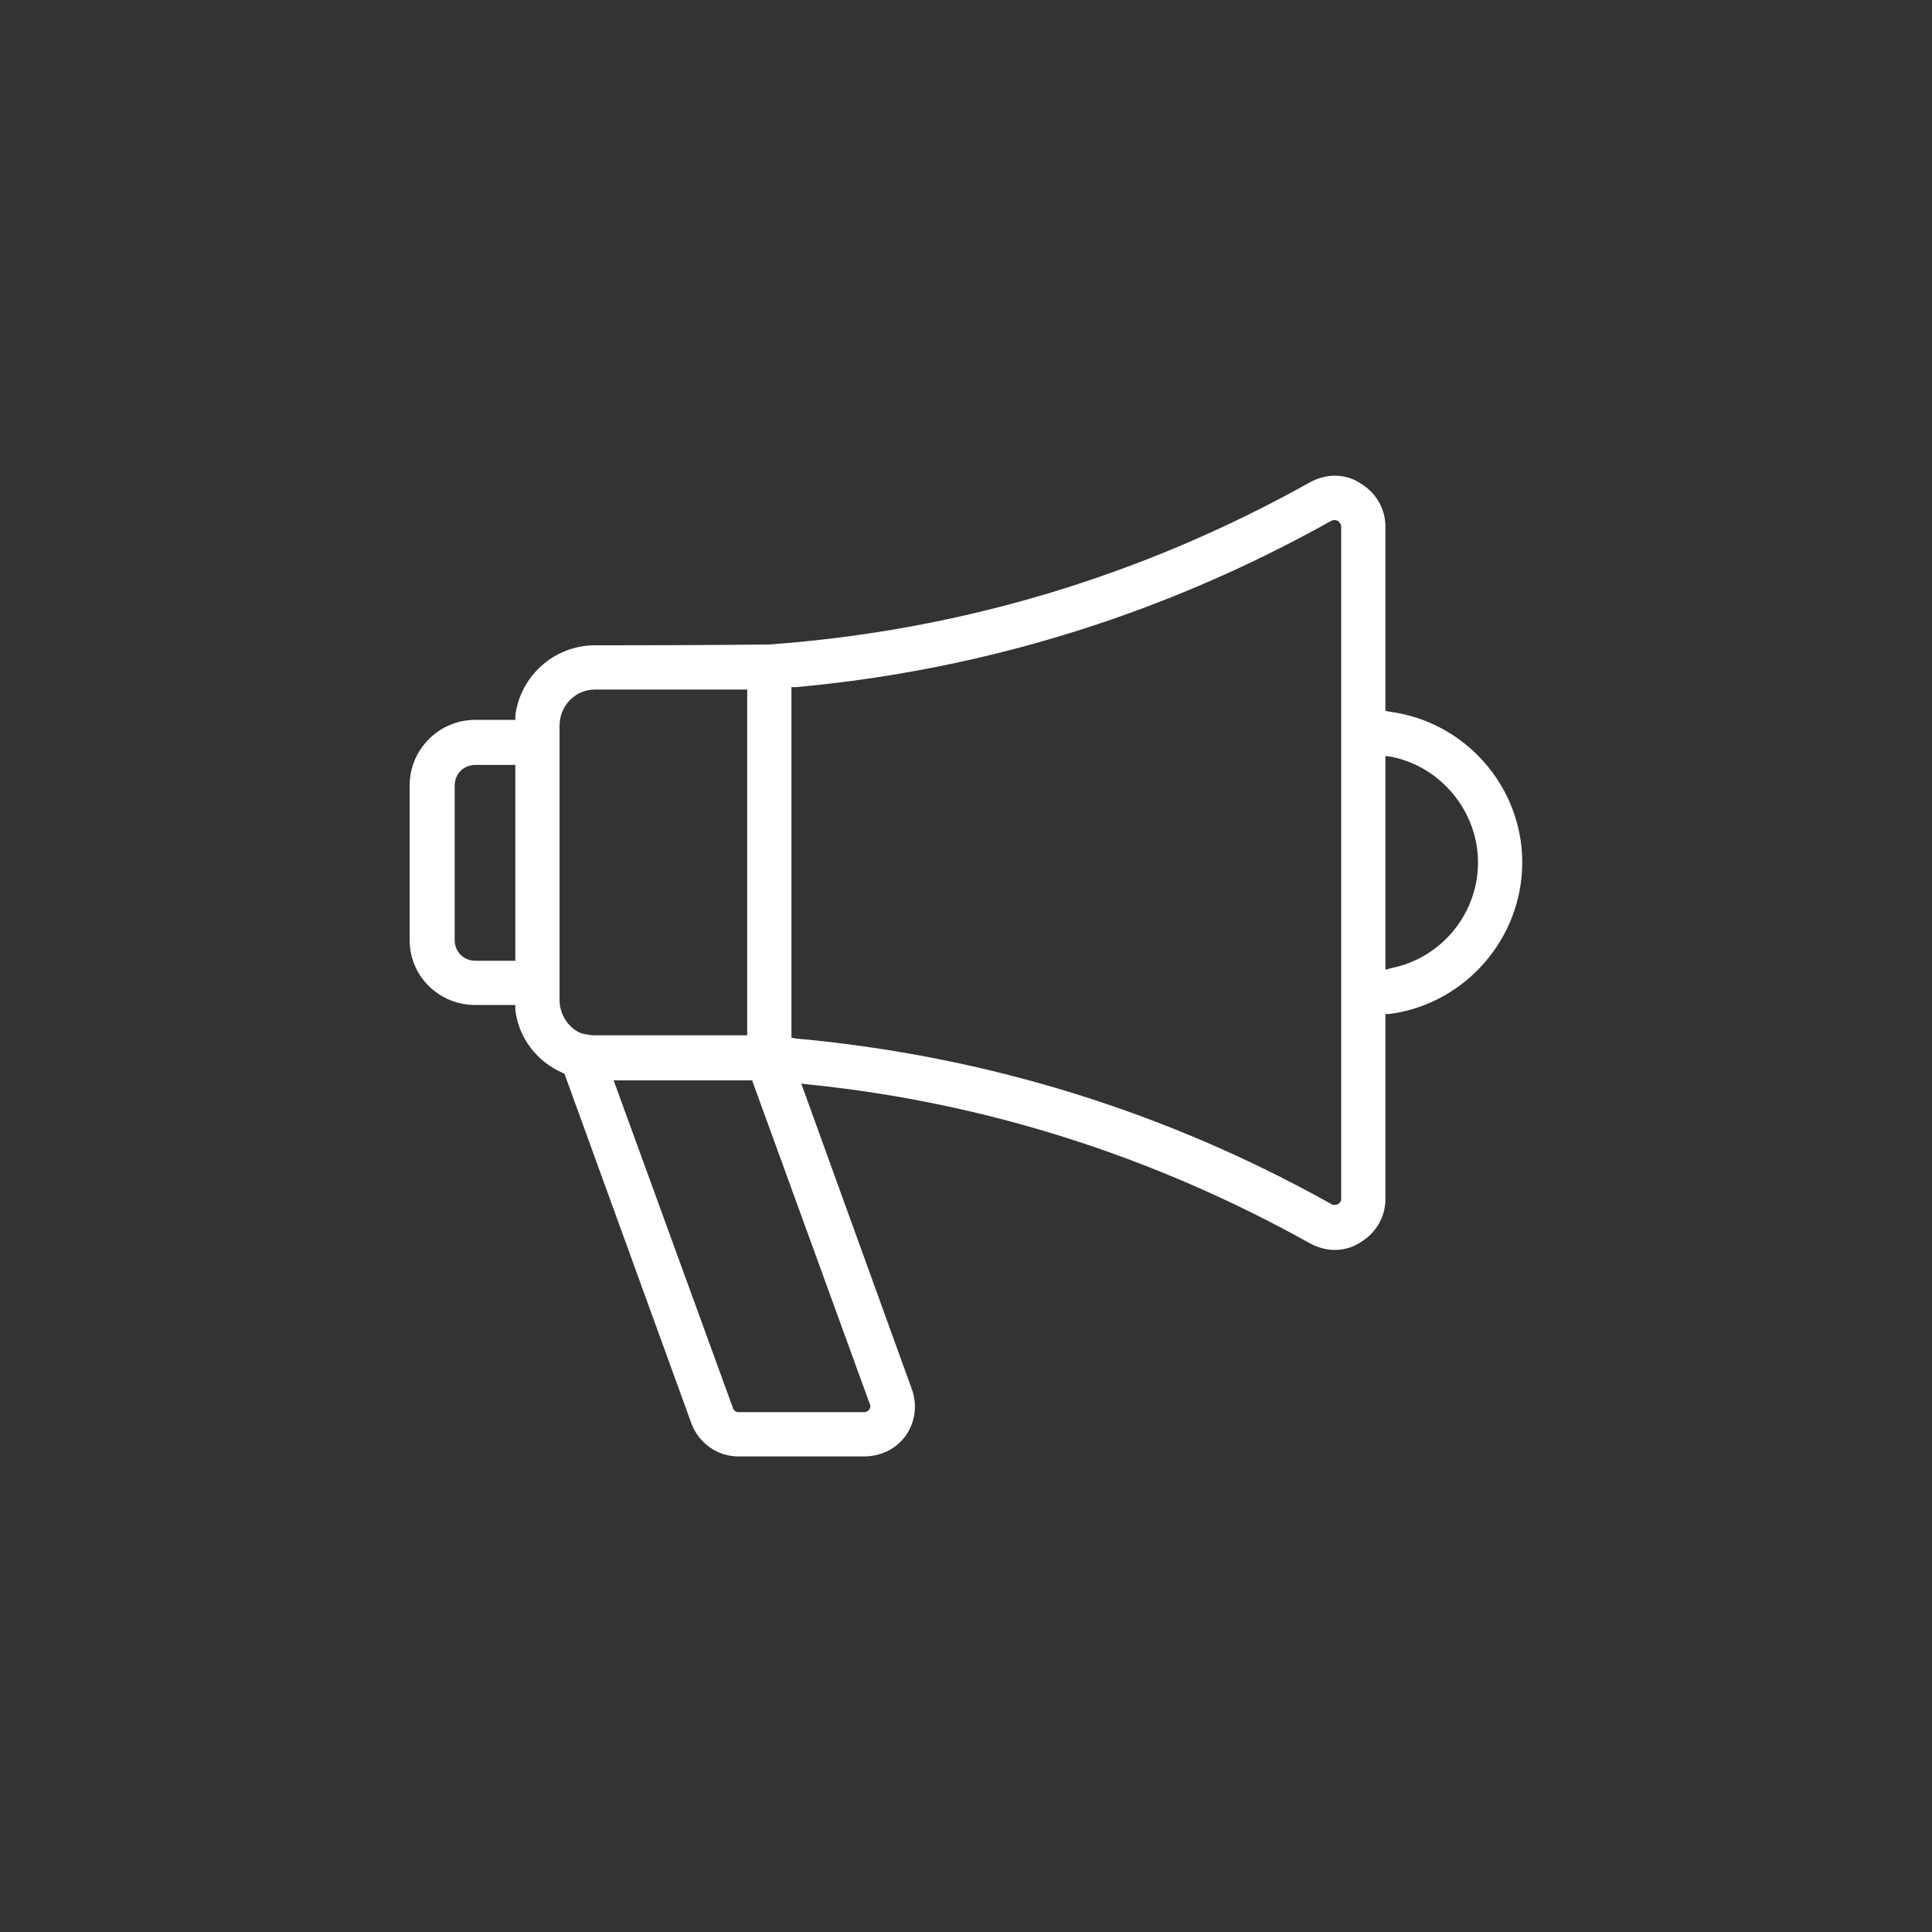 <?xml version='1.0' encoding='utf-8'?>
<svg xmlns:svg="http://www.w3.org/2000/svg" version="1.0" width="94.32" height="94.32" viewBox="777.12 472.59 94.32 94.32" xmlns="http://www.w3.org/2000/svg"><rect x="777.12" y="472.59" width="94.32" height="94.32" fill="#333333" stroke="none"/><svg:defs id="defs3">
    <svg:pattern id="EMFhbasepattern" patternUnits="userSpaceOnUse" width="6" height="6" x="0" y="0" />
  </svg:defs><path fill="white" d="  M 844.956,507.334   L 844.756,507.294   L 844.756,498.294   C 844.756,497.414 844.276,496.614 843.516,496.174   C 843.156,495.934 842.716,495.814 842.276,495.814   C 841.876,495.814 841.436,495.934 841.076,496.134   C 832.917,500.694 824.037,503.374 814.678,504.054   C 814.558,504.054 811.718,504.094 806.158,504.094   C 804.198,504.094 802.518,505.574 802.278,507.534   L 802.278,507.734   L 800.318,507.734   C 798.559,507.734 797.119,509.174 797.119,510.933   L 797.119,518.493   C 797.119,520.253 798.559,521.653 800.318,521.653   L 802.278,521.653   L 802.278,521.893   C 802.438,523.253 803.318,524.413 804.598,524.973   L 804.678,525.013   L 810.878,542.092   C 811.238,543.052 812.158,543.692 813.158,543.692   L 819.317,543.692   C 820.117,543.692 820.877,543.332 821.357,542.652   C 821.797,542.012 821.917,541.172 821.637,540.412   L 816.238,525.493   L 816.598,525.533   C 825.237,526.413 833.477,529.053 841.076,533.292   C 841.436,533.492 841.876,533.612 842.276,533.612   C 842.716,533.612 843.156,533.492 843.516,533.252   C 844.276,532.812 844.756,532.012 844.756,531.132   L 844.756,522.093   L 844.956,522.093   C 848.636,521.613 851.436,518.413 851.436,514.693   C 851.436,510.973 848.636,507.814 844.956,507.334   z  M 849.276,514.693   C 849.276,517.213 847.476,519.373 845.036,519.853   L 844.756,519.933   L 844.756,509.494   L 845.036,509.534   C 847.476,510.014 849.276,512.213 849.276,514.693   z  M 842.116,531.372   C 834.037,526.853 825.237,524.133 815.998,523.293   L 815.758,523.253   L 815.758,506.134   L 815.998,506.134   C 825.237,505.294 834.037,502.534 842.116,498.014   C 842.156,498.014 842.196,497.974 842.276,497.974   C 842.316,497.974 842.396,498.014 842.436,498.014   C 842.516,498.094 842.596,498.174 842.596,498.294   L 842.596,531.132   C 842.596,531.252 842.516,531.332 842.436,531.372   C 842.396,531.412 842.316,531.412 842.276,531.412   C 842.196,531.412 842.156,531.412 842.116,531.372   z  M 812.918,541.372   L 807.078,525.333   L 813.838,525.333   L 819.597,541.172   C 819.637,541.252 819.597,541.332 819.557,541.412   C 819.517,541.452 819.437,541.532 819.317,541.532   L 813.158,541.532   C 813.038,541.532 812.958,541.452 812.918,541.372   z  M 804.438,508.014   L 804.438,508.014   C 804.438,507.054 805.198,506.254 806.158,506.254   L 813.598,506.254   L 813.598,523.133   L 813.358,523.133   C 806.958,523.133 806.078,523.133 806.038,523.133   L 806.038,523.133   C 805.758,523.093 805.678,523.093 805.438,523.013   C 804.838,522.733 804.438,522.093 804.438,521.413   L 804.438,508.014   z  M 799.318,510.933   C 799.318,510.373 799.758,509.934 800.318,509.934   L 802.278,509.934   L 802.278,519.493   L 800.318,519.493   C 799.758,519.493 799.318,519.053 799.318,518.493   L 799.318,510.933   z " id="path279" /></svg>